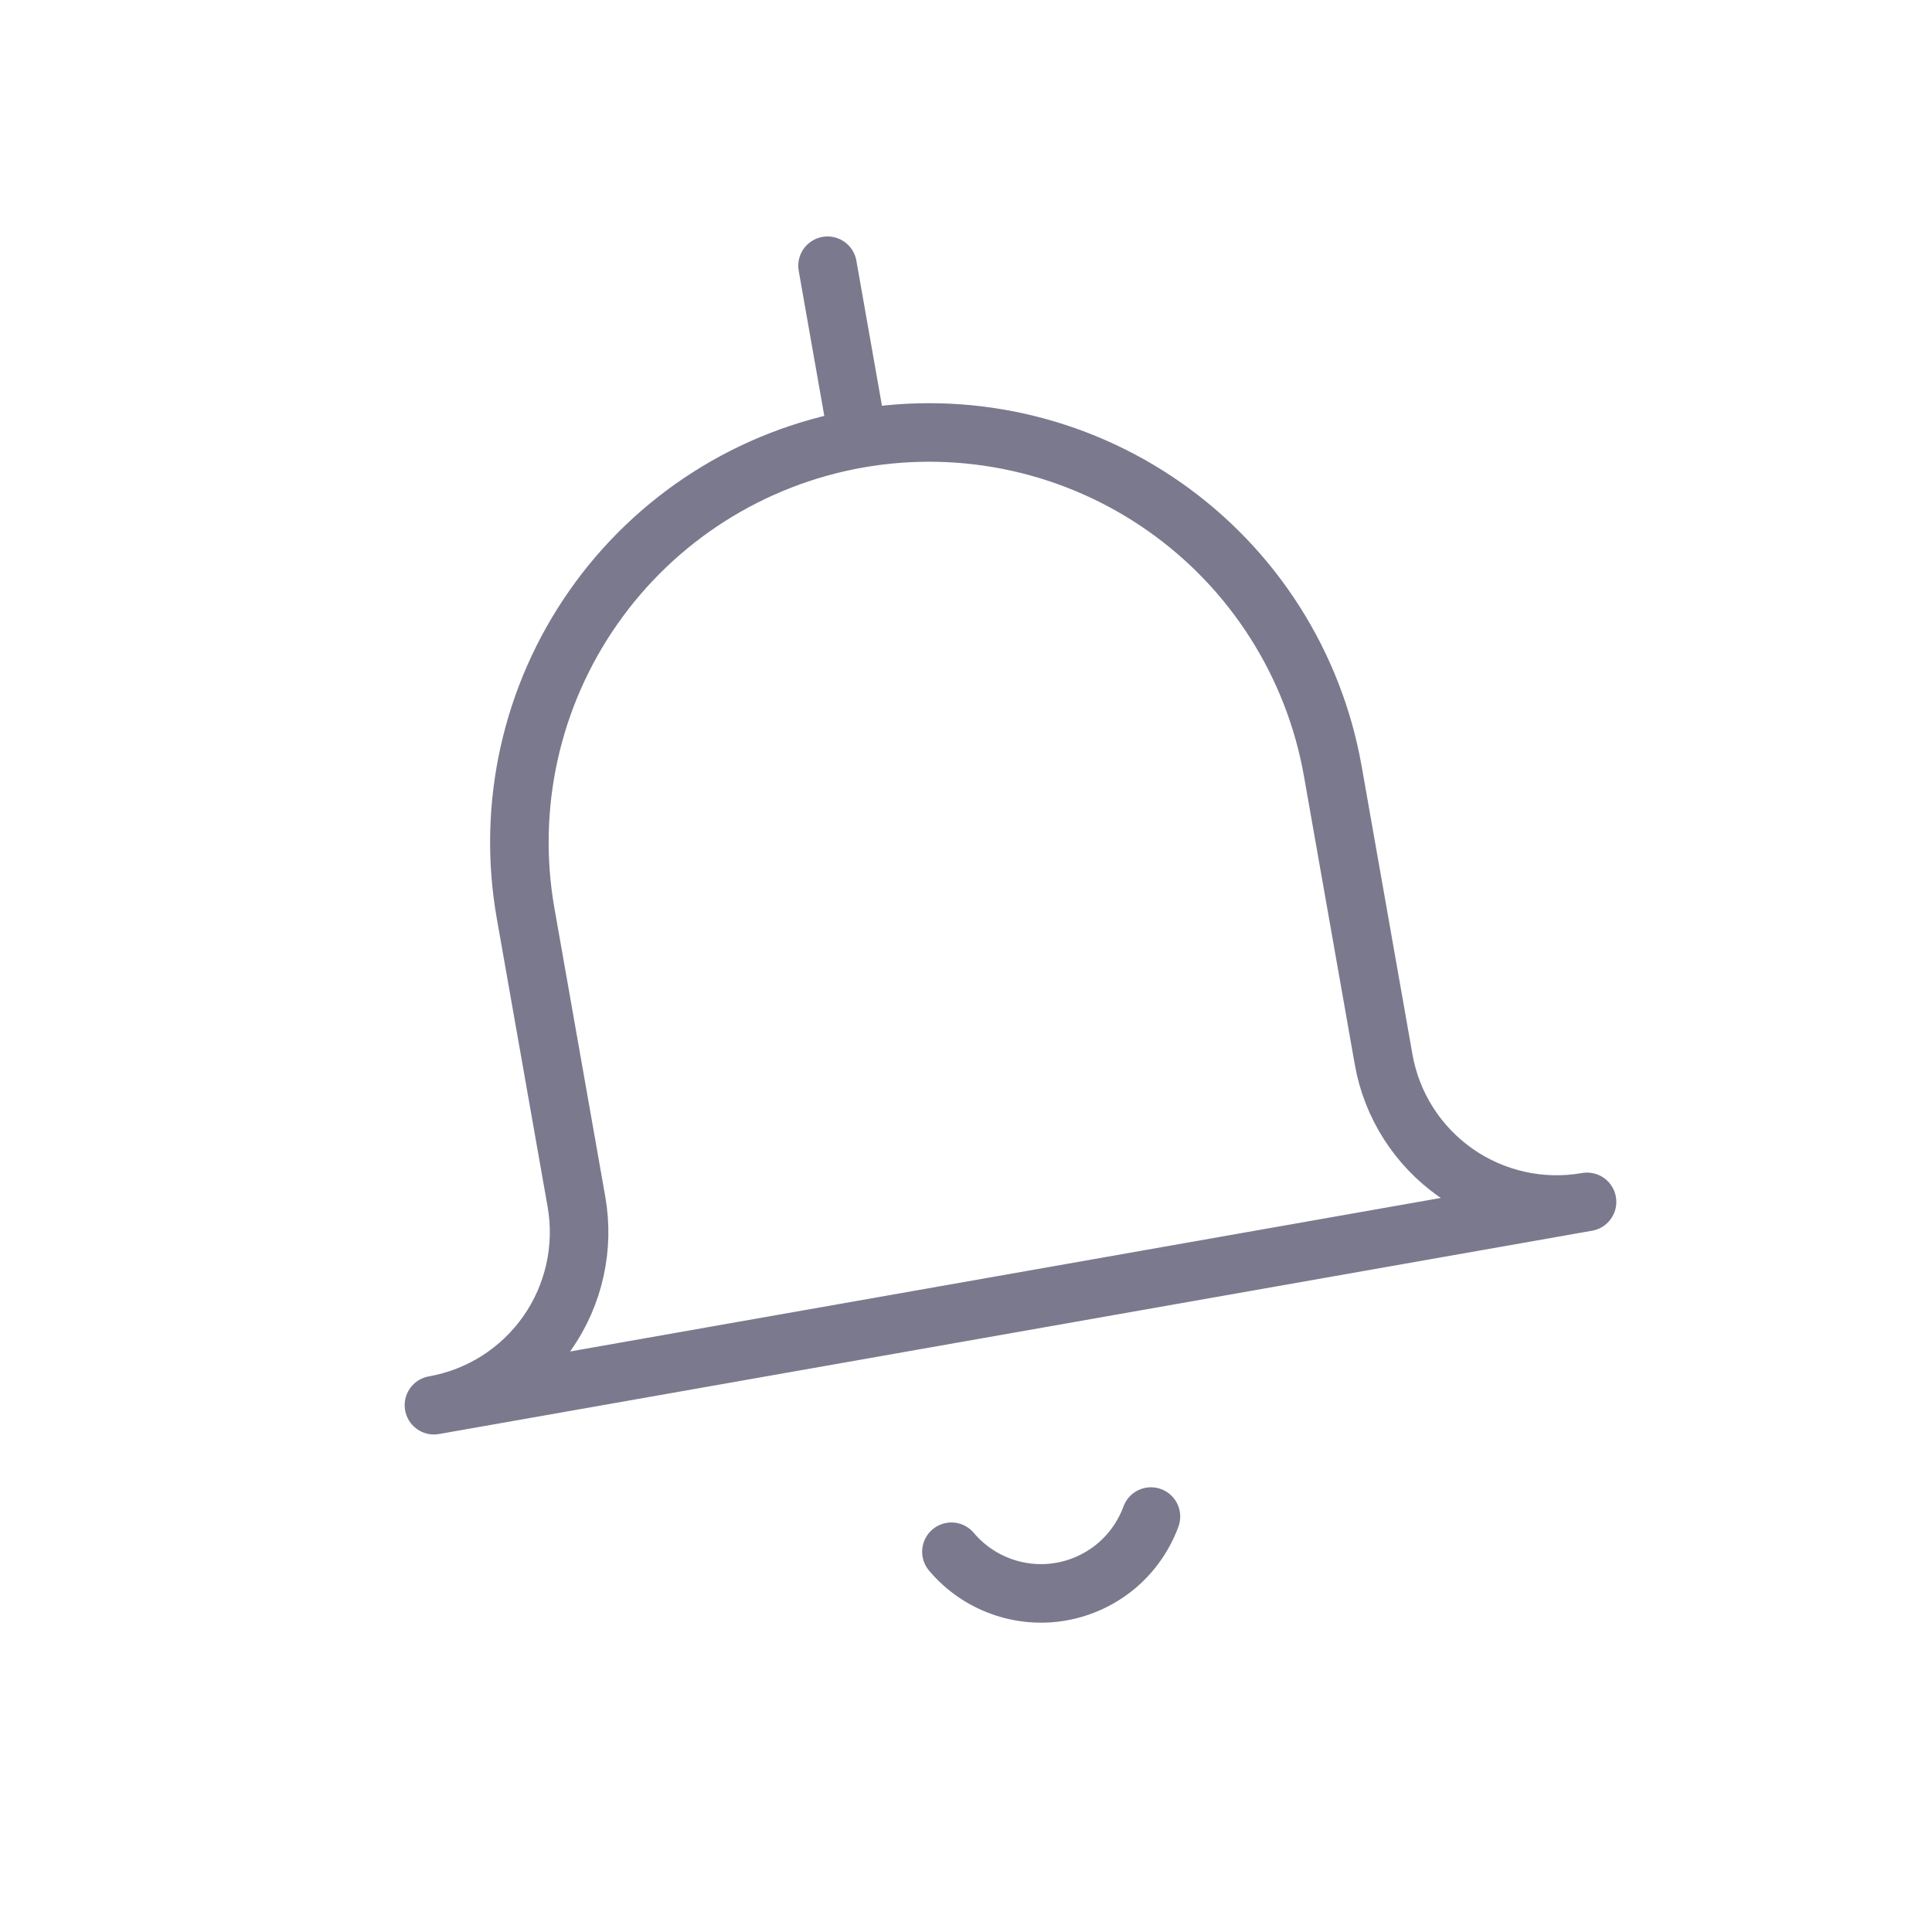 <svg width="33" height="33" viewBox="0 0 33 33" fill="none" xmlns="http://www.w3.org/2000/svg">
<path d="M14.656 7.493C12.827 7.816 11.202 8.851 10.137 10.372C9.072 11.893 8.655 13.774 8.978 15.602L9.846 20.526C9.984 21.31 9.805 22.116 9.349 22.768C8.892 23.42 8.196 23.864 7.412 24.002L27.108 20.529C26.325 20.667 25.518 20.488 24.867 20.032C24.215 19.575 23.771 18.879 23.633 18.095L22.765 13.171C22.442 11.343 21.407 9.718 19.886 8.653C18.365 7.588 16.484 7.171 14.656 7.493ZM14.656 7.493L14.135 4.539M19.659 25.904C19.538 26.233 19.333 26.525 19.065 26.75C18.796 26.974 18.473 27.125 18.128 27.186C17.783 27.247 17.428 27.216 17.099 27.096C16.769 26.977 16.477 26.773 16.251 26.505" stroke="#7B798E" stroke-linecap="round" stroke-linejoin="round"/>
</svg>
